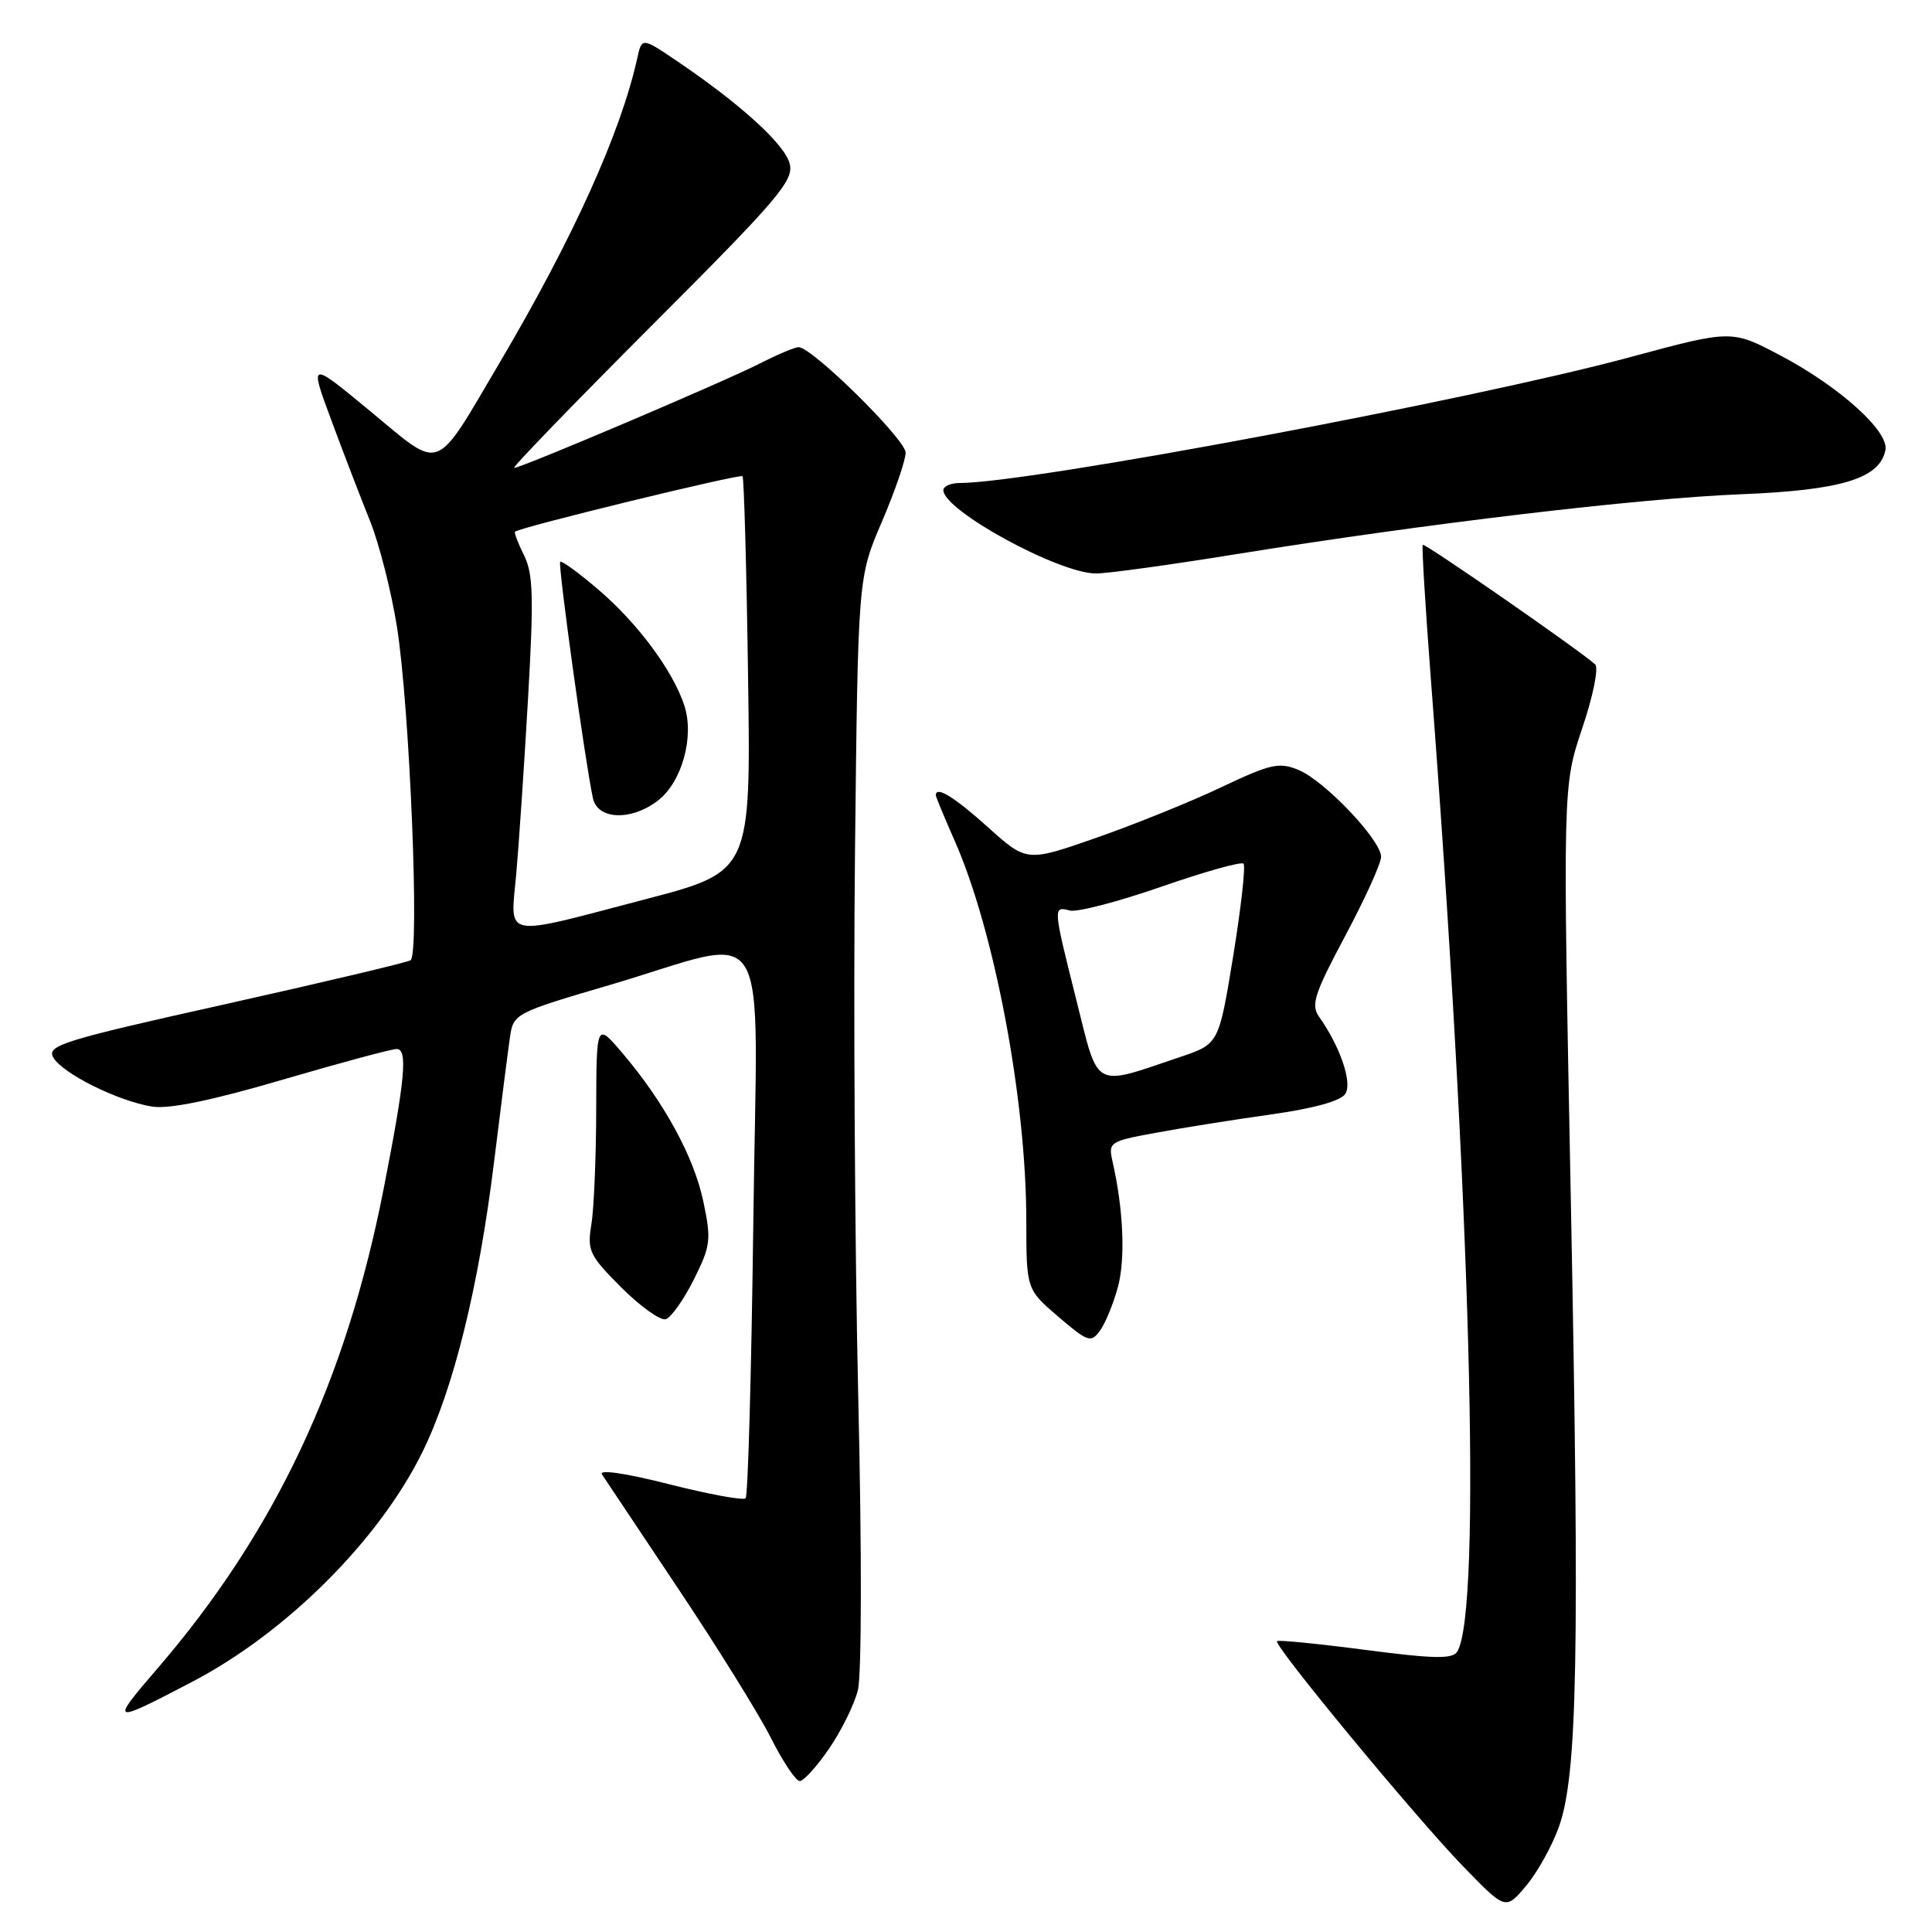 <?xml version="1.0" encoding="UTF-8" standalone="no"?>
<!DOCTYPE svg PUBLIC "-//W3C//DTD SVG 1.1//EN" "http://www.w3.org/Graphics/SVG/1.1/DTD/svg11.dtd" >
<svg xmlns="http://www.w3.org/2000/svg" xmlns:xlink="http://www.w3.org/1999/xlink" version="1.1" viewBox="0 0 256 256">
 <g >
 <path fill="currentColor"
d=" M 206.56 242.08 C 209.02 235.18 209.32 219.46 208.14 158.85 C 207.07 104.19 207.07 104.19 209.65 96.51 C 211.09 92.26 211.85 88.48 211.37 88.04 C 209.38 86.22 188.76 71.91 188.52 72.19 C 188.38 72.36 188.85 80.15 189.56 89.50 C 194.87 158.71 196.36 213.56 193.09 218.85 C 192.47 219.85 190.02 219.81 180.92 218.62 C 174.66 217.80 169.39 217.28 169.21 217.46 C 168.70 217.97 187.61 240.85 193.87 247.30 C 199.50 253.11 199.50 253.11 202.21 249.89 C 203.71 248.11 205.66 244.60 206.56 242.08 Z  M 109.84 231.73 C 111.46 229.38 113.18 225.90 113.67 223.98 C 114.18 221.97 114.20 205.47 113.72 185.00 C 113.27 165.47 113.07 133.07 113.29 113.00 C 113.69 76.50 113.69 76.50 116.85 69.15 C 118.58 65.10 120.00 60.98 120.00 59.98 C 120.00 58.22 107.60 46.00 105.82 46.00 C 105.32 46.00 103.03 46.97 100.71 48.15 C 96.02 50.55 69.08 62.00 68.13 62.00 C 67.79 62.00 76.01 53.50 86.39 43.11 C 103.14 26.35 105.20 23.93 104.64 21.70 C 104.00 19.14 98.20 13.85 89.78 8.14 C 85.05 4.94 85.05 4.94 84.44 7.72 C 82.24 17.63 75.92 31.60 66.14 48.17 C 57.46 62.87 58.65 62.42 49.15 54.56 C 40.98 47.80 40.98 47.80 43.89 55.65 C 45.49 59.97 47.80 65.97 49.02 69.00 C 50.24 72.03 51.84 78.33 52.59 83.00 C 54.29 93.65 55.63 126.49 54.40 127.24 C 53.91 127.54 42.84 130.16 29.81 133.07 C 8.47 137.82 6.21 138.52 7.04 140.08 C 8.17 142.19 15.62 145.91 20.17 146.63 C 22.41 146.98 28.07 145.82 37.40 143.08 C 45.05 140.84 51.87 139.00 52.56 139.00 C 54.05 139.00 53.69 142.98 50.84 157.50 C 45.85 183.01 36.44 202.98 20.90 221.04 C 14.51 228.46 14.64 228.51 25.50 222.83 C 37.98 216.30 50.23 204.07 55.97 192.41 C 60.10 184.01 63.42 170.59 65.46 154.00 C 66.37 146.57 67.33 139.10 67.58 137.38 C 68.03 134.32 68.28 134.19 80.71 130.54 C 102.74 124.06 100.33 120.13 99.82 161.83 C 99.57 181.70 99.11 198.22 98.80 198.53 C 98.49 198.84 93.91 198.00 88.63 196.66 C 82.93 195.21 79.32 194.68 79.76 195.36 C 80.17 195.99 84.71 202.79 89.85 210.48 C 94.99 218.17 100.51 227.05 102.12 230.23 C 103.72 233.40 105.45 236.00 105.97 236.00 C 106.48 236.00 108.23 234.08 109.84 231.73 Z  M 148.13 170.53 C 149.14 166.80 148.86 160.21 147.41 153.88 C 146.84 151.35 147.03 151.22 153.16 150.10 C 156.65 149.45 163.51 148.36 168.42 147.67 C 174.11 146.87 177.68 145.88 178.27 144.93 C 179.21 143.44 177.58 138.68 174.77 134.70 C 173.68 133.16 174.18 131.63 178.25 124.01 C 180.86 119.11 183.00 114.40 183.00 113.53 C 183.00 111.32 175.53 103.46 172.06 102.02 C 169.49 100.96 168.37 101.21 161.83 104.31 C 157.80 106.23 150.34 109.24 145.27 111.01 C 136.05 114.23 136.05 114.23 130.92 109.62 C 126.44 105.59 124.00 104.09 124.00 105.38 C 124.00 105.58 125.13 108.30 126.50 111.41 C 131.75 123.28 135.98 145.68 135.99 161.67 C 136.00 170.84 136.00 170.84 140.23 174.47 C 144.16 177.83 144.56 177.96 145.75 176.32 C 146.46 175.36 147.53 172.75 148.13 170.53 Z  M 91.93 169.56 C 94.17 165.07 94.27 164.30 93.19 159.18 C 91.95 153.28 87.98 146.01 82.44 139.50 C 79.03 135.50 79.03 135.50 79.00 147.00 C 78.99 153.32 78.70 160.19 78.36 162.25 C 77.79 165.72 78.09 166.35 82.33 170.60 C 84.86 173.12 87.51 175.02 88.21 174.80 C 88.92 174.59 90.59 172.23 91.93 169.56 Z  M 163.68 73.45 C 188.92 69.38 217.06 66.04 230.70 65.49 C 244.02 64.96 249.11 63.40 249.83 59.62 C 250.31 57.15 243.70 51.20 235.91 47.10 C 229.45 43.69 229.45 43.69 215.98 47.33 C 194.94 53.01 136.40 64.00 127.18 64.00 C 125.98 64.00 125.00 64.43 125.00 64.95 C 125.00 67.63 140.27 75.97 145.21 75.99 C 146.69 76.00 155.01 74.85 163.68 73.45 Z  M 68.41 115.75 C 68.76 111.76 69.47 101.30 69.97 92.50 C 70.74 79.17 70.65 76.01 69.44 73.59 C 68.64 71.99 68.11 70.57 68.25 70.45 C 68.91 69.86 98.08 62.75 98.39 63.10 C 98.58 63.32 98.92 75.20 99.12 89.50 C 99.50 115.50 99.50 115.50 85.50 119.16 C 66.26 124.20 67.63 124.48 68.41 115.75 Z  M 87.24 106.03 C 90.38 103.56 92.02 97.59 90.68 93.49 C 89.17 88.88 84.51 82.59 79.30 78.14 C 76.70 75.91 74.42 74.25 74.23 74.44 C 73.90 74.76 77.52 100.90 78.56 105.75 C 79.18 108.66 83.71 108.80 87.24 106.03 Z  M 142.64 132.58 C 139.51 120.11 139.51 120.06 141.75 120.65 C 142.72 120.90 148.17 119.48 153.87 117.50 C 159.56 115.52 164.47 114.14 164.77 114.44 C 165.07 114.73 164.45 120.23 163.41 126.66 C 161.50 138.33 161.50 138.33 156.40 140.05 C 144.73 144.00 145.62 144.48 142.64 132.58 Z "/>
</g>
</svg>